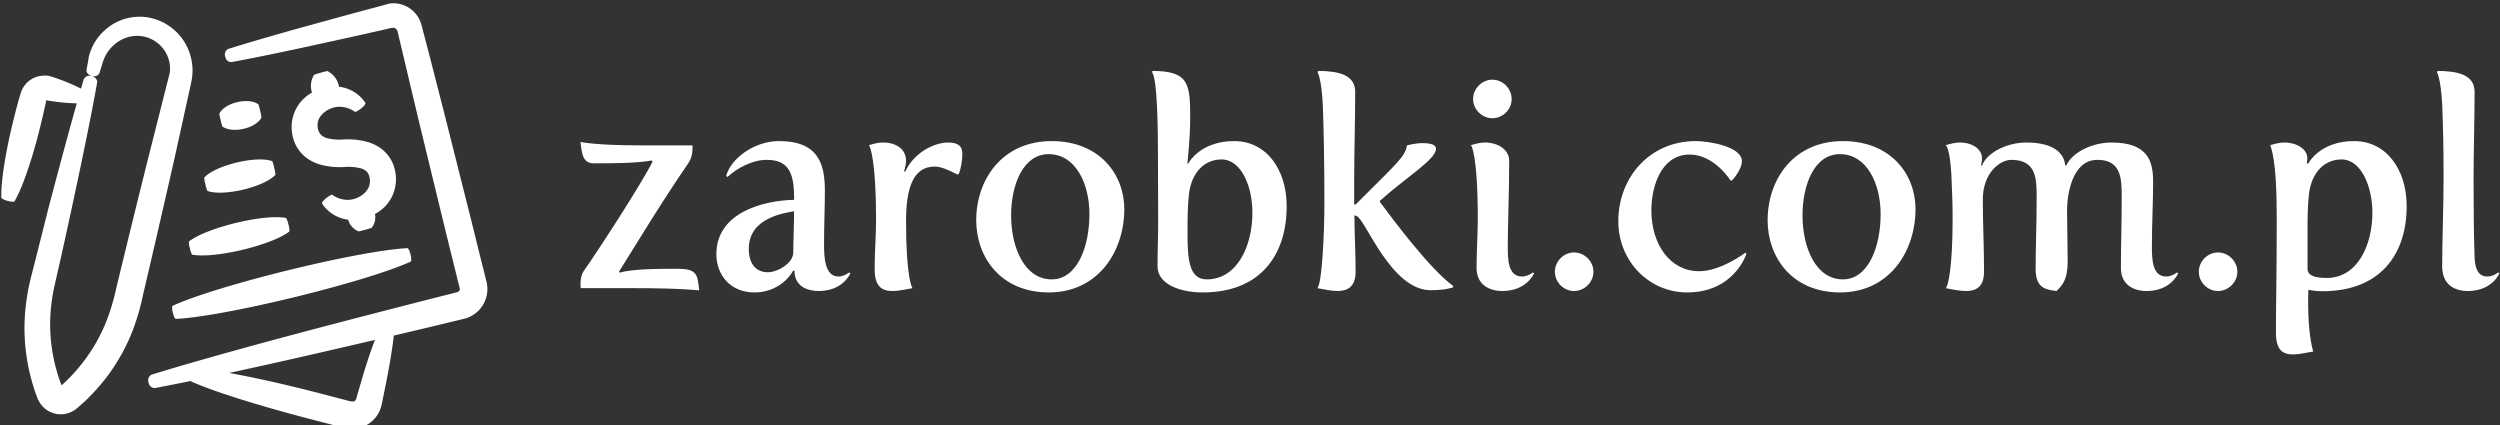 <svg data-v-423bf9ae="" xmlns="http://www.w3.org/2000/svg" viewBox="0 0 529 90" class="iconLeft"><rect x="0" y="0" width="529" height="90" fill="#333333" stroke="none"/><!----><!----><!----><g data-v-423bf9ae="" id="d98503f7-5566-44bf-9acb-3d36ae8ed4b8" fill="white" transform="matrix(4.316,0,0,4.316,120.724,3.57)"><path d="M0.50 13.30L3.14 13.30C5.45 13.30 6.31 13.41 6.31 13.41C6.22 12.60 6.20 12.35 5.21 12.35C4.23 12.35 3.00 12.36 2.41 12.54L2.38 12.49C3.15 11.26 4.41 9.16 5.77 7.18C5.95 6.92 5.98 6.64 5.98 6.47L5.98 6.30L3.40 6.30C1.20 6.30 0.49 6.13 0.49 6.13C0.55 6.68 0.59 7.18 1.13 7.18C1.99 7.18 3.23 7.18 3.99 7.04L4.02 7.10C3.46 8.22 1.32 11.51 0.64 12.47C0.52 12.66 0.49 12.89 0.49 13.05C0.49 13.16 0.50 13.30 0.50 13.30ZM7.15 11.63C7.15 12.66 7.84 13.51 9.02 13.51C9.90 13.51 10.60 13.02 10.92 12.43L10.98 12.46C10.99 13.20 11.59 13.44 12.17 13.44C13.37 13.44 13.72 12.57 13.72 12.57L13.66 12.53C13.66 12.53 13.41 12.73 13.13 12.73C12.45 12.73 12.43 11.72 12.43 11.17L12.43 11.00C12.43 10.23 12.47 9.30 12.47 8.55C12.47 7.28 12.21 6.09 10.22 6.09C8.99 6.09 7.85 6.96 7.63 7.80L7.69 7.85C8.20 7.39 8.93 7.01 9.62 7.01C10.70 7.01 10.96 7.67 10.96 8.85L10.96 8.97C9.44 9.00 7.15 9.60 7.15 11.63ZM8.74 11.37C8.74 9.88 10.39 9.63 10.96 9.53C10.96 10.25 10.92 10.99 10.92 11.55C10.92 12.08 10.15 12.52 9.67 12.52C9.18 12.52 8.74 12.21 8.74 11.37ZM14.91 12.36C14.91 13.23 15.27 13.44 15.79 13.44C16.09 13.44 16.42 13.36 16.77 13.30C16.74 13.29 16.45 12.78 16.45 10.02C16.45 8.47 16.76 7.34 17.85 7.34C18.17 7.34 18.52 7.50 18.97 7.73L19.04 7.70C19.15 7.41 19.21 7.01 19.21 6.71C19.21 6.40 19.07 6.16 18.52 6.16C17.77 6.16 16.80 6.71 16.41 7.59L16.35 7.57C16.35 7.57 16.45 7.27 16.45 7.06C16.45 6.48 15.96 6.16 15.32 6.16C15.09 6.16 14.87 6.22 14.63 6.29C14.69 6.34 14.98 7.08 14.98 9.93C14.98 10.70 14.91 11.52 14.91 12.36ZM19.89 9.97C19.89 11.79 21.10 13.51 23.45 13.51C25.86 13.51 27.15 11.51 27.15 9.42C27.15 7.73 25.94 6.09 23.59 6.09C21.17 6.09 19.89 7.97 19.89 9.97ZM21.60 9.73C21.60 8.23 22.19 6.73 23.44 6.73C24.78 6.73 25.44 8.20 25.44 9.67C25.44 11.27 24.84 12.87 23.59 12.87C22.26 12.87 21.60 11.31 21.60 9.73ZM28.78 12.24C28.78 13.08 29.83 13.51 31.00 13.51C33.78 13.51 35.11 11.72 35.11 9.28C35.11 7.50 34.13 6.09 32.54 6.09C30.83 6.09 30.28 7.20 30.28 7.20L30.24 7.18C30.24 7.18 30.38 6.03 30.38 4.94C30.38 3.28 30.31 2.66 28.55 2.65L28.50 2.70C28.78 2.98 28.80 5.60 28.80 6.89C28.80 7.92 28.81 9.02 28.81 10.05C28.81 10.75 28.78 11.47 28.78 12.24ZM31.19 12.87C30.30 12.87 30.25 11.82 30.25 10.60C30.25 9.94 30.25 9.28 30.32 8.68C30.45 7.62 31.08 6.99 31.92 6.99C32.89 6.99 33.43 8.32 33.43 9.60C33.43 11.21 32.70 12.87 31.19 12.87ZM36.61 13.30C36.95 13.36 37.31 13.44 37.60 13.44C38.09 13.44 38.49 13.24 38.49 12.49C38.49 11.56 38.44 10.79 38.43 9.73L38.53 9.76C38.96 9.88 40.21 13.40 42.17 13.40C42.94 13.40 43.27 13.26 43.27 13.26L43.27 13.19C42.13 12.36 40.33 9.95 39.68 9.07L39.68 9.02C40.96 7.87 42.43 6.99 42.43 6.47C42.43 6.29 42.24 6.19 41.76 6.19C41.41 6.19 41.01 6.30 41.01 6.30C40.92 6.85 40.52 7.17 38.67 9.02L38.49 9.20L38.42 9.20L38.42 8.05C38.42 6.57 38.47 5.10 38.47 3.68C38.47 2.81 37.60 2.66 36.67 2.65L36.62 2.70C36.62 2.70 36.81 2.98 36.88 4.27C36.93 5.49 36.96 7.38 36.96 9.14C36.96 10.50 36.85 13.12 36.61 13.30ZM45.19 4.97C45.71 4.97 46.14 4.54 46.14 4.03C46.14 3.51 45.71 3.08 45.19 3.08C44.69 3.08 44.25 3.51 44.25 4.03C44.25 4.54 44.69 4.97 45.19 4.97ZM44.42 12.31C44.42 13.15 45.07 13.44 45.68 13.44C46.89 13.44 47.24 12.57 47.24 12.57L47.18 12.53C47.18 12.53 46.93 12.73 46.65 12.73C45.96 12.73 45.95 11.89 45.95 11.26C45.95 10.22 46.02 8.54 46.02 7.06C46.02 6.50 45.46 6.16 44.83 6.16C44.60 6.16 44.38 6.22 44.14 6.29C44.16 6.29 44.48 6.72 44.48 9.91C44.48 10.70 44.42 11.51 44.42 12.31ZM48.26 12.50C48.26 13.01 48.69 13.44 49.20 13.44C49.71 13.44 50.15 13.01 50.15 12.50C50.15 11.98 49.71 11.55 49.20 11.55C48.69 11.55 48.26 11.98 48.26 12.50ZM51.37 10.02C51.37 11.98 52.88 13.51 54.74 13.51C57.06 13.51 57.65 11.62 57.65 11.62L57.60 11.56C57.60 11.56 56.41 12.47 55.33 12.47C53.90 12.47 52.99 11.14 52.99 9.49C52.99 8.29 53.48 6.75 54.87 6.75C56.08 6.75 56.87 8.02 56.87 8.02L56.94 8.02C57.18 7.77 57.43 7.36 57.43 7.08C57.43 6.34 55.76 6.09 55.17 6.09C52.91 6.09 51.37 7.87 51.37 10.02ZM58.69 9.97C58.69 11.79 59.89 13.51 62.24 13.51C64.65 13.51 65.94 11.51 65.94 9.42C65.94 7.73 64.74 6.09 62.38 6.09C59.96 6.09 58.69 7.97 58.69 9.97ZM60.40 9.73C60.40 8.23 60.98 6.73 62.23 6.73C63.57 6.73 64.23 8.20 64.23 9.67C64.23 11.27 63.63 12.87 62.38 12.87C61.05 12.87 60.40 11.31 60.40 9.73ZM67.42 13.30C67.76 13.37 68.12 13.44 68.42 13.44C68.91 13.44 69.30 13.24 69.30 12.49C69.30 11.16 69.24 10.21 69.24 8.95C69.24 7.67 70.06 7.01 70.64 7.01C71.85 7.01 71.88 7.91 71.88 8.83C71.88 10.26 71.83 11.16 71.83 12.36C71.83 13.33 72.35 13.37 72.86 13.44C73.08 13.19 73.40 12.98 73.40 11.98C73.40 11.90 73.37 9.51 73.37 9.48C73.37 8.81 73.58 7.01 74.86 7.01C76.02 7.01 76.05 7.91 76.05 8.83C76.05 10.26 76.01 11.10 76.01 12.31C76.01 13.15 76.65 13.44 77.27 13.44C78.47 13.44 78.82 12.57 78.82 12.57L78.76 12.53C78.76 12.53 78.51 12.73 78.23 12.73C77.55 12.73 77.53 11.89 77.53 11.26C77.53 10.05 77.59 9.13 77.59 8.11C77.59 7.13 77.39 6.16 75.54 6.16C74.65 6.16 73.64 6.61 73.33 7.29L73.28 7.28C73.22 6.66 72.69 6.16 71.37 6.16C70.48 6.16 69.47 6.61 69.20 7.29L69.15 7.28C69.15 7.28 69.20 7.11 69.20 6.93C69.20 6.50 68.75 6.16 68.11 6.16C67.89 6.16 67.66 6.22 67.42 6.29C67.42 6.29 67.63 6.41 67.70 7.77C67.73 8.44 67.76 9.17 67.76 9.87C67.76 12.38 67.52 13.26 67.42 13.30ZM79.83 12.50C79.83 13.01 80.26 13.44 80.77 13.44C81.28 13.44 81.72 13.01 81.72 12.50C81.72 11.98 81.28 11.55 80.77 11.55C80.26 11.55 79.83 11.98 79.83 12.50ZM83.61 15.47C83.61 16.34 83.94 16.55 84.46 16.55C84.76 16.55 85.09 16.46 85.44 16.41C85.44 16.41 85.19 15.67 85.19 14.06C85.19 13.85 85.19 13.62 85.20 13.38C85.44 13.43 85.64 13.45 85.90 13.45C88.69 13.45 90.02 11.68 90.02 9.28C90.02 7.50 89.04 6.09 87.44 6.09C85.74 6.09 85.19 7.20 85.19 7.20L85.12 7.17C85.13 7.11 85.15 7.03 85.15 6.93C85.15 6.50 84.66 6.16 84.01 6.16C83.79 6.16 83.57 6.22 83.33 6.29C83.61 7.03 83.65 8.61 83.65 9.93C83.65 12.71 83.61 14.10 83.61 15.47ZM85.16 12.35L85.16 10.60C85.16 9.94 85.16 9.28 85.23 8.68C85.36 7.62 85.99 6.99 86.83 6.99C87.79 6.99 88.34 8.32 88.34 9.60C88.34 11.19 87.61 12.80 86.10 12.80C85.58 12.80 85.16 12.71 85.16 12.35ZM91.76 12.22C91.76 13.16 92.40 13.44 93.02 13.44C94.22 13.44 94.57 12.57 94.57 12.57L94.51 12.53C94.51 12.53 94.26 12.73 93.98 12.73C93.49 12.73 93.37 12.28 93.35 11.80C93.31 10.57 93.30 9.30 93.30 8.05C93.30 6.57 93.35 5.10 93.35 3.68C93.35 2.81 92.48 2.66 91.55 2.65L91.50 2.70C91.50 2.70 91.69 2.98 91.76 4.27C91.80 5.17 91.83 6.43 91.83 7.74C91.83 9.37 91.76 11.07 91.76 12.22Z"></path></g><!----><g data-v-423bf9ae="" id="825b2f68-85a4-40b8-8c47-174ac5f63d00" transform="matrix(1.064,0,0,1.064,-1.523,-7.49)" stroke="none" fill="white"><path d="M39.15 24.85l.34-1.58a11.88 11.88 0 0 0 .23-1.93 10.88 10.88 0 0 0-.58-3.76A10.62 10.62 0 0 0 34.75 12a10.06 10.06 0 0 0-3.12-1.33 9.84 9.84 0 0 0-3.25-.27 10.26 10.26 0 0 0-5.54 2.17 10.61 10.61 0 0 0-3.22 4.17c-.15.39-.3.77-.41 1.15S19 18.7 19 19l-.36 1.89c-.11.57.42 1.15 1.16 1.29a1.2 1.2 0 0 0 1.43-.65l.56-1.85a9.34 9.34 0 0 1 .66-1.64 7.63 7.63 0 0 1 2.47-2.7 6.8 6.8 0 0 1 3.7-1.17 6.55 6.55 0 0 1 3.89 1.23 6.54 6.54 0 0 1 2.73 5.72 7.53 7.53 0 0 1-.24 1.16c-.09.41-.25 1-.37 1.47L31.4 36.52c-2.22 8.83-4.53 18.24-6.83 27.76a42.48 42.48 0 0 1-2 6.69 33.3 33.3 0 0 1-3.13 6 33.89 33.89 0 0 1-4.25 5.26c-.4.39-.8.79-1.21 1.16l-.31.27a33.66 33.66 0 0 1-1.91-17c.2-1.44.51-2.78.85-4.29l1-4.36 1.82-8.32C17.74 39 19.59 30 20.75 23.46c.1-.58-.44-1.17-1.2-1.31a1.24 1.24 0 0 0-1.47.68l-.54 1.83a41.21 41.21 0 0 0-5.8-2.36l-.27-.09a5.28 5.28 0 0 0-.52-.11 4.66 4.66 0 0 0-1.1 0 4.77 4.77 0 0 0-2.14.68 4.88 4.88 0 0 0-2.15 2.75l-.19.64c-.43 1.48-.84 3-1.22 4.56-1.52 6.11-2.59 12.4-2.45 15.69a3 3 0 0 0 1.35.58 2.44 2.44 0 0 0 1.24.12C6 44.22 8 38.16 9.49 32c.38-1.54.74-3.09 1.06-4.6l.09-.42a42 42 0 0 0 6.06.62c-1.63 5.76-3.55 12.93-5.7 21.09l-2.07 8.24-1.1 4.33c-.36 1.42-.78 3.05-1 4.68a38.64 38.64 0 0 0-.34 10.14 39.18 39.18 0 0 0 2.43 10.25 2.67 2.67 0 0 0 .25.48A4.9 4.9 0 0 0 15.51 89a4.72 4.72 0 0 0 .87-.49l.37-.28.18-.16.73-.64c.48-.43 1-.89 1.42-1.34a38.59 38.59 0 0 0 5-6.09 38.06 38.06 0 0 0 3.65-7 46.63 46.63 0 0 0 2.17-7.43c2.24-9.54 4.42-19 6.42-27.86zM10.6 27a.17.17 0 0 1-.22 0h.23zm2.71 57l-.25-.11zm-.08.07zm.11-.05l.58.27zM98 62.35l-.35-1.44-.74-2.91-1.42-5.78-5.75-22.84-2.82-11-1.38-5.29-.17-.65-.09-.32-.15-.51a5.77 5.77 0 0 0-6.19-3.87A7.06 7.06 0 0 0 78 8l-1.24.33-2.45.65-4.73 1.28-8.76 2.41c-5.49 1.54-10.25 2.93-14 4.1a1.26 1.26 0 0 0-.56 1.62 1.19 1.19 0 0 0 1.2 1c3.9-.72 8.75-1.71 14.33-2.91l8.87-1.94 4.78-1.07 2.47-.56 1.25-.29a1.66 1.66 0 0 1 .34-.06h.19a1 1 0 0 1 .64.37.93.93 0 0 1 .16.32l.26 1.12L82 19.63l2.61 11 5.57 22.92 2.7 10.93a.66.66 0 0 1-.22.51.67.67 0 0 1-.25.14l-1.33.34-5.64 1.43C78 68.81 70.75 70.68 64 72.46 50.61 76 39.14 79.21 31.57 81.55a1.29 1.29 0 0 0-.57 1.66 1.22 1.22 0 0 0 1.24 1c2.11-.39 4.51-.87 7.15-1.41 0 0 0 .09.06.1 4.89 2.21 15.06 5.28 25.35 7.91l3.85 1 1 .23.24.06.32.07a5.54 5.54 0 0 0 .88.12 6 6 0 0 0 3.34-.78 5.93 5.93 0 0 0 2.33-2.41 6.07 6.07 0 0 0 .55-1.5l.19-.91.72-3.53c.71-3.63 1.25-6.86 1.53-9.38l7-1.66 5.65-1.36 1.51-.37a6.09 6.09 0 0 0 4.45-5.93 6.24 6.24 0 0 0-.16-1.32zM73.53 82l-1 3.45-.26.9a.67.67 0 0 1-.12.25.74.74 0 0 1-.33.26.69.69 0 0 1-.39 0h-.25l-.24-.06-1-.26-3.84-1c-6.82-1.8-13.71-3.36-19.1-4.33a1364.8 1364.8 0 0 0 18.24-4.08L76 74.64c-.81 2.08-1.63 4.58-2.47 7.36z"></path><path d="M52.82 27.79c-2-1.44-6.64-.34-7.77 1.84a11.15 11.15 0 0 0 .28 1.37 9.13 9.13 0 0 0 .32 1.19c2 1.46 6.65.39 7.78-1.77a11.38 11.38 0 0 0-.28-1.42 9.41 9.41 0 0 0-.33-1.21zM55.57 39.09c-3.12-1.15-11.26.8-13.52 3.26a6.44 6.44 0 0 0 .25 1.42 5.29 5.29 0 0 0 .37 1.23c3.13 1.18 11.27-.75 13.54-3.19a6.58 6.58 0 0 0-.26-1.45 5.45 5.45 0 0 0-.38-1.27zM58.32 50.39C54 49.52 42.45 52.33 39 55.07a4.57 4.57 0 0 0 .22 1.43 3.76 3.76 0 0 0 .4 1.17c4.38.89 15.94-1.89 19.38-4.61a4.66 4.66 0 0 0-.23-1.46 3.88 3.88 0 0 0-.45-1.21zM35.83 69.33c.17.65.42 1.14.57 1.13 9.76-.46 37.85-7.33 46.72-11.4.16-.07.13-.75-.07-1.5s-.43-1.18-.59-1.17c-9.75.49-37.84 7.38-46.71 11.47-.14.07-.11.74.08 1.47zM59.48 31.43a7.87 7.87 0 0 0 .14 2.62 7.28 7.28 0 0 0 3.16 4.66 8.88 8.88 0 0 0 2.48 1.1 14.62 14.62 0 0 0 4.68.44 10.23 10.23 0 0 1 3 .21 2.69 2.69 0 0 1 1.6.91 3 3 0 0 1 .46 1.79 3 3 0 0 1-.63 1.77 4.59 4.59 0 0 1-1.64 1.33 4.83 4.83 0 0 1-1.93.52 5.28 5.28 0 0 1-3.29-1c-.11-.08-.69.24-1.28.72s-.84.88-.73 1.05a7.28 7.28 0 0 0 4.94 3.15h.22a3.48 3.48 0 0 0 2.13 2.36s.67-.15 1.39-.36a12.15 12.15 0 0 0 1.18-.37A3.34 3.34 0 0 0 76 49.6a8.06 8.06 0 0 0 2-1.5 7.7 7.7 0 0 0 2.12-4.5A7.85 7.85 0 0 0 80 41a7.28 7.28 0 0 0-3.14-4.67 8.9 8.9 0 0 0-2.48-1.1 14.58 14.58 0 0 0-4.68-.45 10.26 10.26 0 0 1-3-.21 2.69 2.69 0 0 1-1.6-.91 3 3 0 0 1-.52-1.77 2.94 2.94 0 0 1 .62-1.76 4.56 4.56 0 0 1 1.63-1.33 4.8 4.8 0 0 1 1.92-.52 5.25 5.25 0 0 1 3.27 1c.11.08.71-.25 1.31-.73s.86-.91.75-1.08a7.31 7.31 0 0 0-5-3.15h-.22a4.34 4.34 0 0 0-2.31-3.15 13.31 13.31 0 0 0-1.43.36 11 11 0 0 0-1.22.39 4.16 4.16 0 0 0-.42 3.53 8 8 0 0 0-1.92 1.49 7.71 7.71 0 0 0-2.08 4.49z"></path></g><!----></svg>